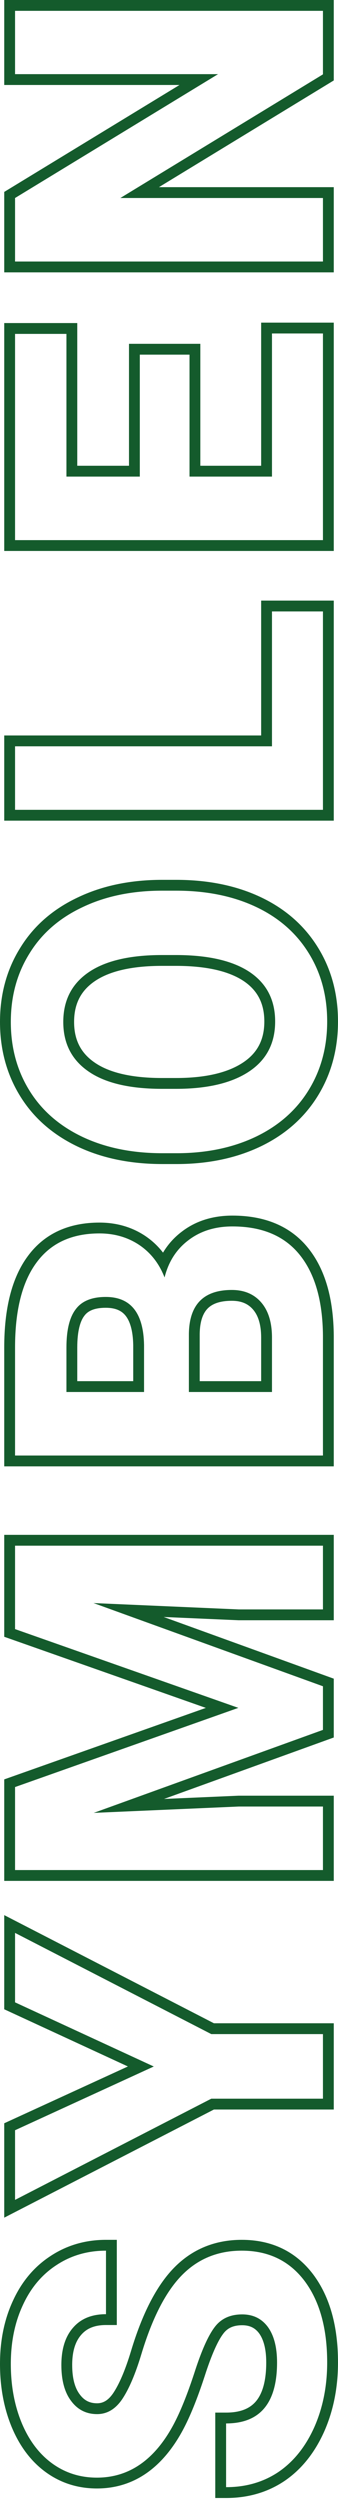 <svg width="62" height="458" viewBox="0 0 62 458" fill="none" xmlns="http://www.w3.org/2000/svg">
<path fill-rule="evenodd" clip-rule="evenodd" d="M40.961 427.531L40.955 427.539C39.989 428.798 38.831 431.305 37.546 435.315L37.544 435.321L37.542 435.326C36.206 439.415 34.87 442.732 33.524 445.231L33.523 445.234C29.81 452.105 24.56 455.895 17.773 455.895C14.325 455.895 11.201 454.923 8.47 452.963L8.466 452.961C5.717 450.98 3.633 448.194 2.172 444.709L2.169 444.704C0.711 441.197 -8.88597e-07 437.312 -1.0736e-06 433.08C-1.26052e-06 428.804 0.782 424.917 2.395 421.462C3.983 418.004 6.273 415.259 9.276 413.304C12.283 411.321 15.692 410.342 19.441 410.342L21.427 410.342L21.427 425.951L19.441 425.951C17.305 425.951 15.896 426.602 14.925 427.714L14.919 427.721L14.913 427.728C13.887 428.882 13.242 430.639 13.242 433.274C13.242 435.862 13.798 437.586 14.653 438.695L14.659 438.703L14.665 438.711C15.482 439.794 16.474 440.287 17.812 440.287C18.845 440.287 19.821 439.827 20.779 438.411C21.862 436.784 22.957 434.271 24.018 430.76C26.049 424.008 28.636 418.836 31.905 415.48C35.243 412.054 39.436 410.342 44.343 410.342C49.814 410.342 54.257 412.452 57.448 416.678L57.454 416.685C60.555 420.83 62 426.272 62 432.808C62 437.398 61.166 441.632 59.464 445.481L59.462 445.486L59.459 445.492C57.732 449.337 55.329 452.376 52.212 454.503L52.207 454.506L52.201 454.51C49.076 456.613 45.476 457.641 41.473 457.641L39.487 457.641L39.487 441.994L41.473 441.994C44.181 441.994 45.882 441.201 46.961 439.912C48.096 438.555 48.835 436.304 48.835 432.808C48.835 430.284 48.325 428.59 47.545 427.496C46.803 426.489 45.837 425.989 44.421 425.989C42.753 425.989 41.702 426.542 40.967 427.522L40.961 427.531ZM49.153 426.331C50.265 427.882 50.821 430.041 50.821 432.808C50.821 440.256 47.705 443.98 41.473 443.98L41.473 455.655C42.15 455.655 42.812 455.623 43.459 455.559C46.295 455.277 48.84 454.378 51.093 452.862C53.859 450.974 56.045 448.246 57.648 444.678C59.225 441.109 60.014 437.153 60.014 432.808C60.014 426.55 58.63 421.573 55.864 417.875C53.071 414.177 49.231 412.328 44.343 412.328C39.947 412.328 36.275 413.841 33.327 416.866C30.379 419.892 27.91 424.714 25.919 431.334C24.833 434.929 23.669 437.657 22.428 439.519C21.186 441.355 19.648 442.273 17.812 442.273C15.847 442.273 14.269 441.484 13.08 439.907C11.864 438.329 11.257 436.118 11.257 433.274C11.257 430.326 11.981 428.037 13.429 426.408C14.851 424.779 16.855 423.965 19.441 423.965L19.441 412.328C18.765 412.328 18.102 412.363 17.455 412.433C14.86 412.714 12.496 413.558 10.364 414.966C7.701 416.698 5.645 419.142 4.197 422.297C2.723 425.451 1.986 429.046 1.986 433.08C1.986 437.088 2.658 440.708 4.003 443.941C5.348 447.147 7.222 449.617 9.627 451.349C12.006 453.056 14.722 453.91 17.773 453.91C23.643 453.91 28.311 450.703 31.776 444.29C33.043 441.937 34.336 438.743 35.655 434.709C36.948 430.675 38.189 427.882 39.378 426.331C40.542 424.779 42.223 424.003 44.421 424.003C46.438 424.003 48.015 424.779 49.153 426.331ZM38.758 372.653L59.238 372.653L59.238 384.484L38.758 384.484L2.762 403.025L2.762 390.263L28.207 378.588L2.762 366.835L2.762 354.112L38.758 372.653ZM23.458 378.582L0.776 388.989L0.776 406.282L39.239 386.47L61.224 386.47L61.224 370.667L39.239 370.667L0.776 350.855L0.776 368.105L23.458 378.582ZM0.776 325.989L37.76 312.891L0.776 299.862L0.776 281.188L61.224 281.188L61.224 296.835L43.757 296.835L30.024 296.235L61.224 307.537L61.224 318.314L30.088 329.573L43.757 328.975L61.224 328.975L61.224 344.584L0.776 344.584L0.776 325.989ZM17.191 332.125L59.238 316.92L59.238 308.929L17.152 293.685L43.8 294.849L59.238 294.849L59.238 283.174L2.762 283.174L2.762 298.456L43.723 312.886L2.762 327.393L2.762 342.598L59.238 342.598L59.238 330.961L43.8 330.961L17.191 332.125ZM61.224 268.642L0.776 268.642L0.776 246.874C0.776 239.817 2.125 234.127 5.122 230.099C8.168 225.969 12.65 223.98 18.238 223.98C21.365 223.98 24.201 224.79 26.676 226.45L26.68 226.454L26.685 226.457C27.931 227.303 29.004 228.316 29.904 229.485C30.791 227.991 31.945 226.698 33.369 225.625C35.962 223.644 39.091 222.7 42.637 222.7C48.522 222.7 53.265 224.602 56.518 228.638C59.692 232.576 61.17 238.016 61.224 244.685L61.224 244.693L61.224 268.642ZM34.569 227.208C33.093 228.319 31.95 229.709 31.139 231.379C30.741 232.197 30.424 233.082 30.185 234.035C29.832 233.123 29.407 232.284 28.91 231.517C28.025 230.15 26.911 229.011 25.57 228.1C23.449 226.678 21.005 225.966 18.238 225.966C13.17 225.966 9.33 227.738 6.718 231.281C4.081 234.823 2.762 240.021 2.762 246.874L2.762 266.656L59.238 266.656L59.238 244.701C59.187 238.288 57.764 233.349 54.971 229.884C52.179 226.419 48.067 224.686 42.637 224.686C39.456 224.686 36.767 225.527 34.569 227.208ZM15.478 241.051L15.466 241.066C14.73 242.02 14.173 243.821 14.173 246.874L14.173 253.033L24.437 253.033L24.437 246.426C24.387 243.707 23.817 242.02 23.037 241.042C22.327 240.151 21.233 239.589 19.402 239.589C17.22 239.589 16.099 240.214 15.489 241.036L15.478 241.051ZM26.423 246.408L26.423 255.019L12.187 255.019L12.187 246.874C12.187 243.667 12.756 241.327 13.894 239.853C15.006 238.353 16.842 237.603 19.402 237.603C23.979 237.603 26.32 240.538 26.423 246.408ZM49.89 255.019L34.646 255.019L34.646 244.352C34.724 238.999 37.348 236.323 42.52 236.323C44.822 236.323 46.632 237.099 47.951 238.65C49.244 240.176 49.89 242.309 49.89 245.051L49.89 255.019ZM46.436 239.934C45.546 238.889 44.323 238.309 42.52 238.309C40.261 238.309 38.906 238.89 38.091 239.721C37.265 240.563 36.669 241.991 36.632 244.367L36.632 253.033L47.904 253.033L47.904 245.051C47.904 242.606 47.328 240.988 46.436 239.934ZM32.595 213.258L29.797 213.258C24 213.258 18.814 212.219 14.287 210.081L14.282 210.078C9.732 207.914 6.181 204.838 3.711 200.836C1.224 196.822 -1.16e-05 192.264 -1.18204e-05 187.223C-1.20406e-05 182.184 1.222 177.639 3.71 173.649C6.179 169.622 9.731 166.544 14.285 164.404C18.811 162.24 23.985 161.188 29.759 161.188L32.28 161.188C38.073 161.188 43.246 162.212 47.747 164.324C52.258 166.44 55.795 169.508 58.288 173.53C60.778 177.522 62 182.082 62 187.145C62 192.159 60.79 196.7 58.333 200.711C55.87 204.732 52.364 207.825 47.886 209.995L47.881 209.997C43.385 212.162 38.276 213.231 32.6 213.258L32.595 213.258ZM56.601 174.577C54.325 170.905 51.093 168.087 46.903 166.122C42.714 164.156 37.84 163.174 32.28 163.174L29.759 163.174C24.225 163.174 19.35 164.182 15.135 166.199C10.895 168.19 7.649 171.022 5.399 174.694C3.124 178.34 1.986 182.516 1.986 187.223C1.986 191.929 3.124 196.118 5.399 199.79C7.649 203.436 10.895 206.268 15.135 208.285C19.35 210.276 24.238 211.272 29.797 211.272L32.59 211.272C38.021 211.246 42.831 210.224 47.02 208.207C51.183 206.19 54.39 203.346 56.639 199.674C58.889 196.002 60.014 191.826 60.014 187.145C60.014 182.413 58.876 178.224 56.601 174.577ZM17.316 194.63L17.323 194.634C19.873 196.422 23.85 197.469 29.535 197.494L32.28 197.494C37.841 197.494 41.872 196.465 44.599 194.647C47.2 192.913 48.486 190.497 48.486 187.145C48.486 183.853 47.249 181.486 44.774 179.785C42.163 178.009 38.147 176.976 32.465 176.951L29.72 176.951C23.984 176.951 19.952 177.987 17.348 179.781C14.841 181.509 13.592 183.905 13.592 187.223C13.592 190.516 14.83 192.902 17.316 194.63ZM45.895 178.146C48.946 180.241 50.472 183.24 50.472 187.145C50.472 191.127 48.882 194.179 45.701 196.299C42.52 198.42 38.047 199.48 32.28 199.48L29.526 199.48C23.656 199.454 19.208 198.381 16.183 196.26C13.131 194.14 11.606 191.127 11.606 187.223C11.606 183.292 13.144 180.266 16.221 178.146C19.299 176.026 23.798 174.965 29.72 174.965L32.474 174.965C38.344 174.991 42.818 176.051 45.895 178.146ZM47.904 110.031L61.224 110.031L61.224 150.348L0.776 150.348L0.776 134.74L47.904 134.74L47.904 110.031ZM49.89 136.726L2.762 136.726L2.762 148.362L59.238 148.362L59.238 112.017L49.89 112.017L49.89 136.726ZM36.748 62.987L36.748 85.329L47.904 85.329L47.904 59.108L61.224 59.108L61.224 100.938L0.776 100.938L0.776 59.185L14.173 59.185L14.173 85.329L23.661 85.329L23.661 62.987L36.748 62.987ZM25.647 87.315L12.187 87.315L12.187 61.172L2.762 61.172L2.762 98.952L59.238 98.952L59.238 61.094L49.89 61.094L49.89 87.315L34.763 87.315L34.763 64.973L25.647 64.973L25.647 87.315ZM61.224 1.42079e-05L61.224 14.738L29.152 34.289L61.224 34.289L61.224 49.898L0.776 49.898L0.776 35.16L32.923 15.57L0.776 15.57L0.776 1.68502e-05L61.224 1.42079e-05ZM39.999 13.584L2.762 36.275L2.762 47.912L59.238 47.912L59.238 36.275L22.079 36.275L59.238 13.623L59.238 1.986L2.762 1.986L2.762 13.584L39.999 13.584Z" fill="#145B2C"/>
</svg>
